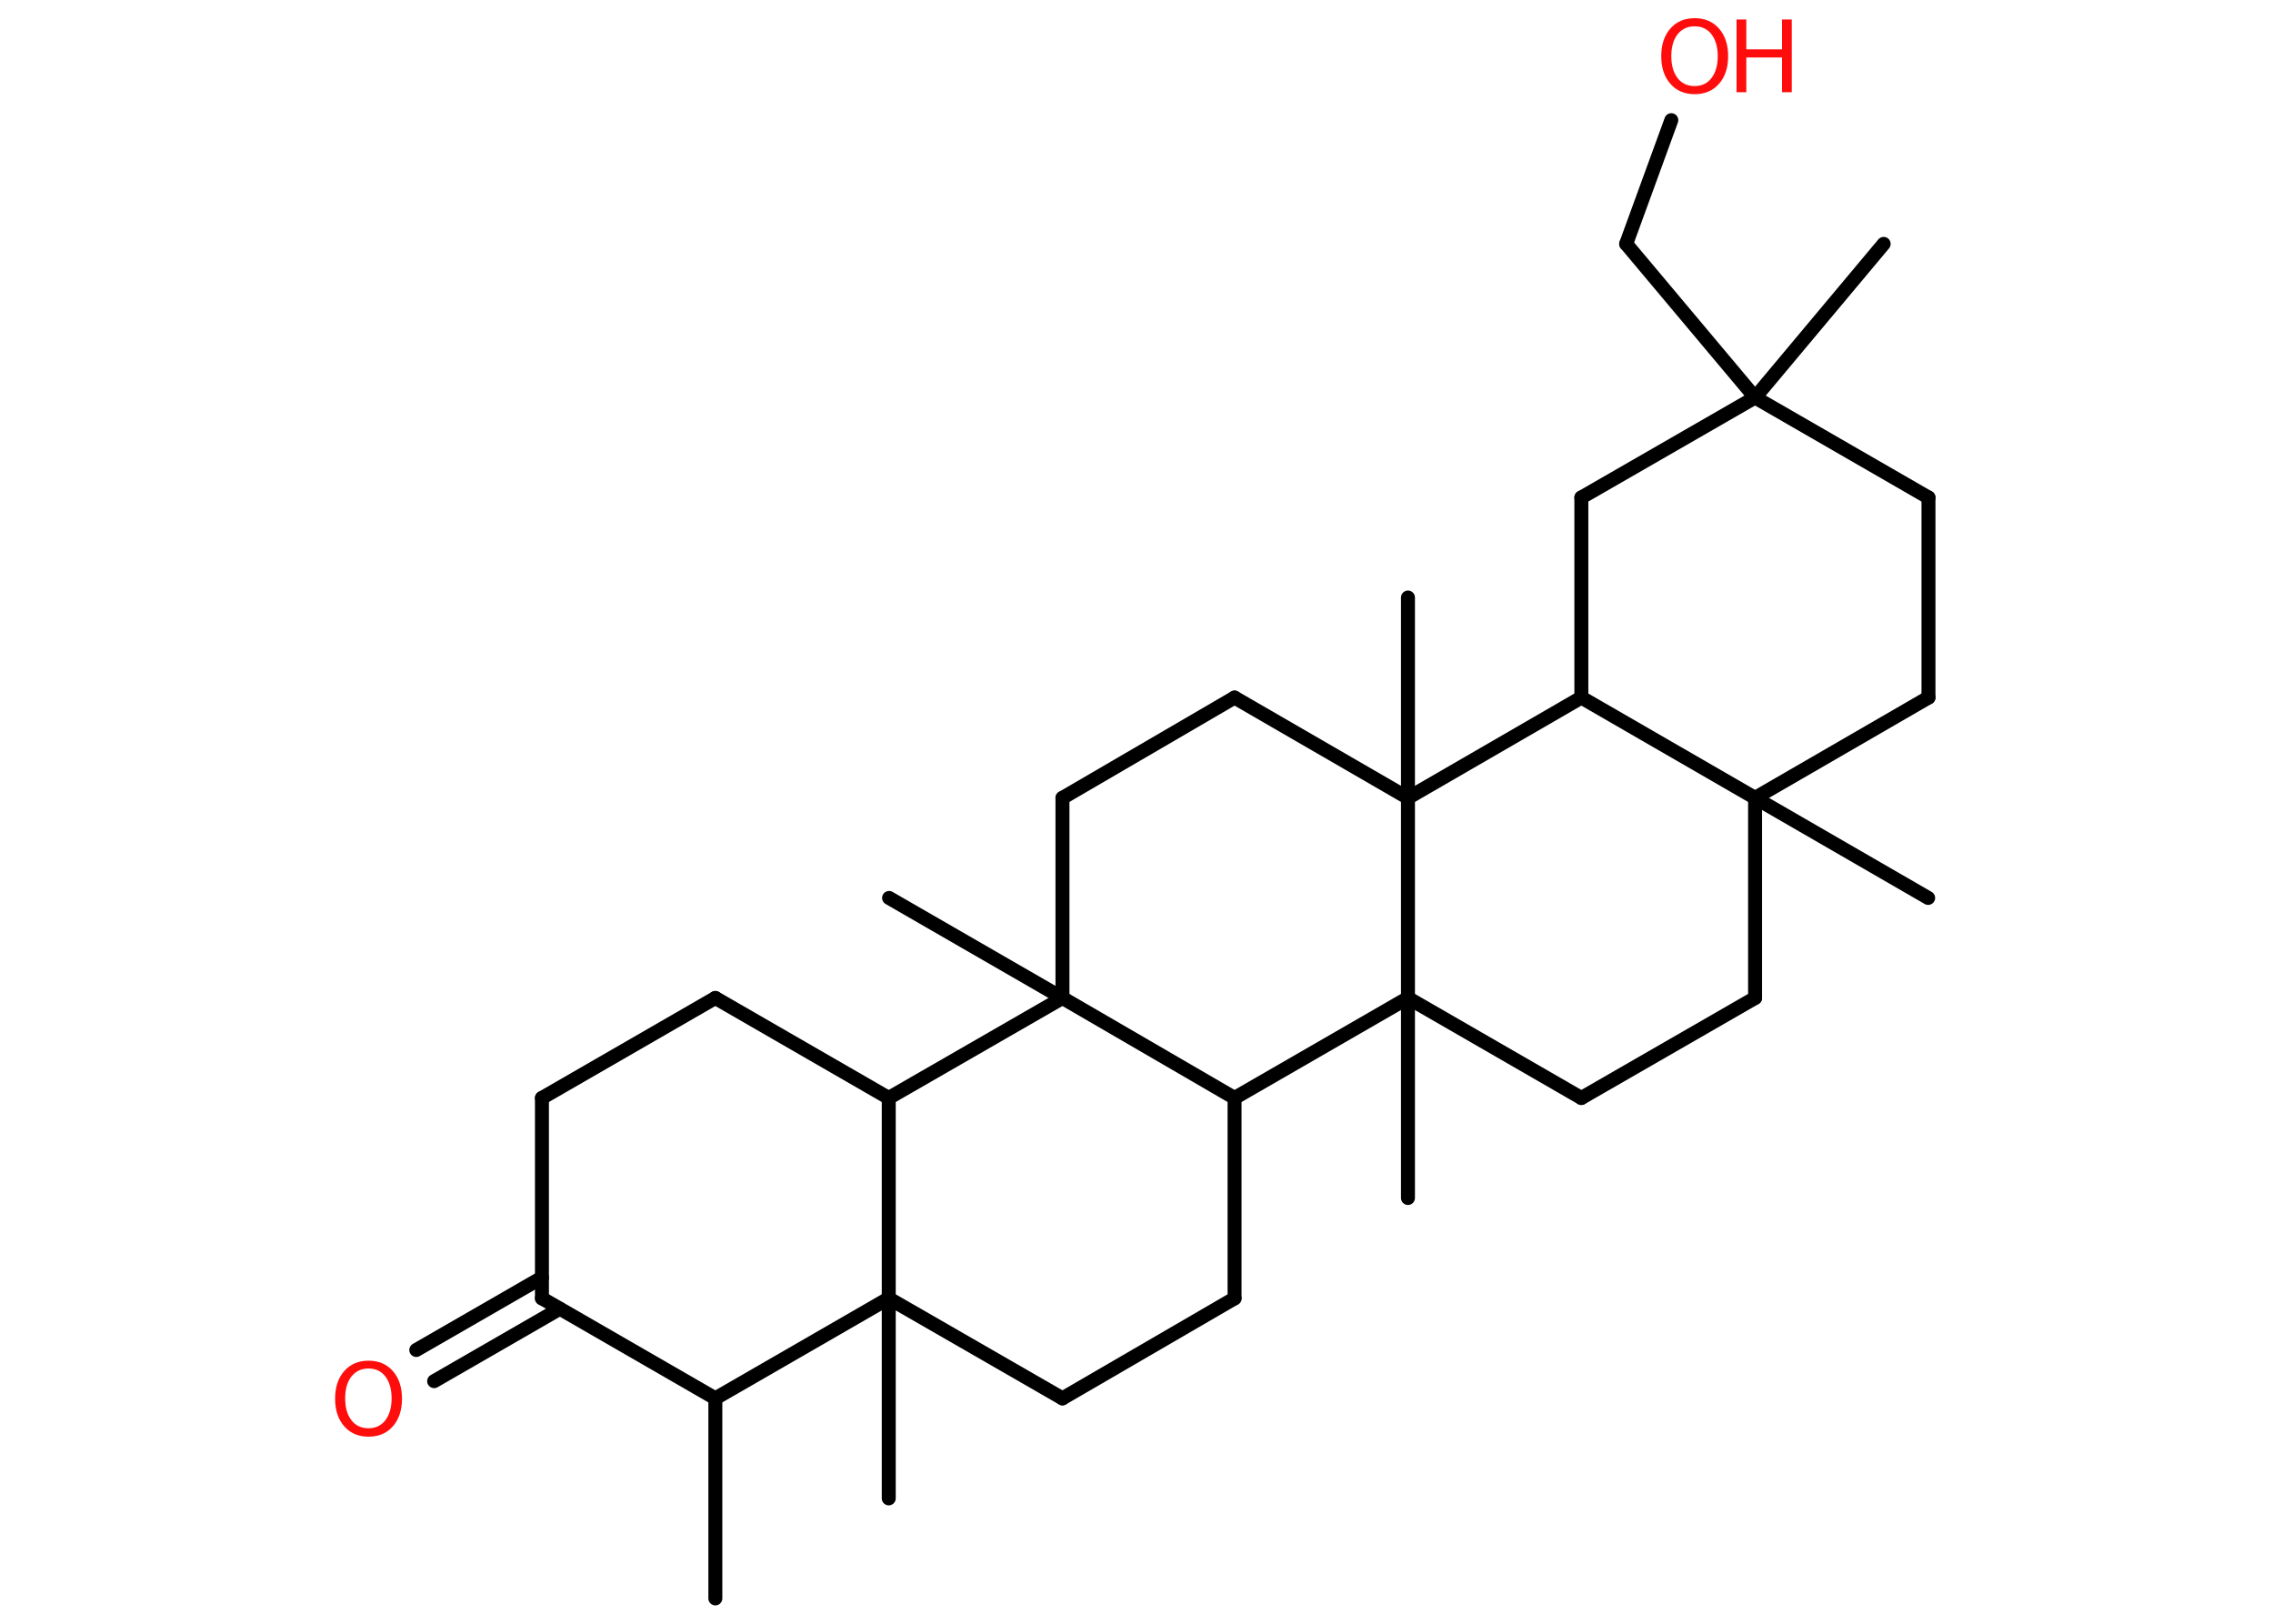 <?xml version='1.0' encoding='UTF-8'?>
<!DOCTYPE svg PUBLIC "-//W3C//DTD SVG 1.1//EN" "http://www.w3.org/Graphics/SVG/1.1/DTD/svg11.dtd">
<svg version='1.2' xmlns='http://www.w3.org/2000/svg' xmlns:xlink='http://www.w3.org/1999/xlink' width='70.0mm' height='50.0mm' viewBox='0 0 70.0 50.0'>
  <desc>Generated by the Chemistry Development Kit (http://github.com/cdk)</desc>
  <g stroke-linecap='round' stroke-linejoin='round' stroke='#000000' stroke-width='.43' fill='#FF0D0D'>
    <rect x='.0' y='.0' width='70.0' height='50.0' fill='#FFFFFF' stroke='none'/>
    <g id='mol1' class='mol'>
      <line id='mol1bnd1' class='bond' x1='22.03' y1='49.22' x2='22.03' y2='43.06'/>
      <line id='mol1bnd2' class='bond' x1='22.03' y1='43.06' x2='16.69' y2='39.98'/>
      <g id='mol1bnd3' class='bond'>
        <line x1='17.24' y1='40.3' x2='13.37' y2='42.53'/>
        <line x1='16.69' y1='39.34' x2='12.82' y2='41.57'/>
      </g>
      <line id='mol1bnd4' class='bond' x1='16.69' y1='39.98' x2='16.69' y2='33.81'/>
      <line id='mol1bnd5' class='bond' x1='16.69' y1='33.81' x2='22.03' y2='30.73'/>
      <line id='mol1bnd6' class='bond' x1='22.03' y1='30.73' x2='27.37' y2='33.81'/>
      <line id='mol1bnd7' class='bond' x1='27.37' y1='33.81' x2='27.37' y2='39.98'/>
      <line id='mol1bnd8' class='bond' x1='22.03' y1='43.06' x2='27.37' y2='39.98'/>
      <line id='mol1bnd9' class='bond' x1='27.37' y1='39.98' x2='27.37' y2='46.14'/>
      <line id='mol1bnd10' class='bond' x1='27.37' y1='39.98' x2='32.72' y2='43.06'/>
      <line id='mol1bnd11' class='bond' x1='32.72' y1='43.06' x2='38.02' y2='39.98'/>
      <line id='mol1bnd12' class='bond' x1='38.02' y1='39.98' x2='38.02' y2='33.81'/>
      <line id='mol1bnd13' class='bond' x1='38.02' y1='33.81' x2='32.72' y2='30.73'/>
      <line id='mol1bnd14' class='bond' x1='27.37' y1='33.81' x2='32.72' y2='30.73'/>
      <line id='mol1bnd15' class='bond' x1='32.72' y1='30.73' x2='27.38' y2='27.65'/>
      <line id='mol1bnd16' class='bond' x1='32.72' y1='30.73' x2='32.72' y2='24.57'/>
      <line id='mol1bnd17' class='bond' x1='32.72' y1='24.57' x2='38.02' y2='21.48'/>
      <line id='mol1bnd18' class='bond' x1='38.02' y1='21.48' x2='43.36' y2='24.57'/>
      <line id='mol1bnd19' class='bond' x1='43.36' y1='24.57' x2='43.36' y2='18.4'/>
      <line id='mol1bnd20' class='bond' x1='43.36' y1='24.57' x2='48.7' y2='21.48'/>
      <line id='mol1bnd21' class='bond' x1='48.7' y1='21.48' x2='48.7' y2='15.32'/>
      <line id='mol1bnd22' class='bond' x1='48.7' y1='15.32' x2='54.05' y2='12.24'/>
      <line id='mol1bnd23' class='bond' x1='54.05' y1='12.24' x2='58.01' y2='7.51'/>
      <line id='mol1bnd24' class='bond' x1='54.05' y1='12.24' x2='50.08' y2='7.51'/>
      <line id='mol1bnd25' class='bond' x1='50.08' y1='7.51' x2='51.47' y2='3.7'/>
      <line id='mol1bnd26' class='bond' x1='54.05' y1='12.24' x2='59.39' y2='15.32'/>
      <line id='mol1bnd27' class='bond' x1='59.39' y1='15.32' x2='59.39' y2='21.48'/>
      <line id='mol1bnd28' class='bond' x1='59.39' y1='21.48' x2='54.05' y2='24.57'/>
      <line id='mol1bnd29' class='bond' x1='48.7' y1='21.48' x2='54.05' y2='24.57'/>
      <line id='mol1bnd30' class='bond' x1='54.05' y1='24.57' x2='59.38' y2='27.65'/>
      <line id='mol1bnd31' class='bond' x1='54.05' y1='24.57' x2='54.05' y2='30.73'/>
      <line id='mol1bnd32' class='bond' x1='54.05' y1='30.73' x2='48.7' y2='33.81'/>
      <line id='mol1bnd33' class='bond' x1='48.7' y1='33.81' x2='43.36' y2='30.73'/>
      <line id='mol1bnd34' class='bond' x1='38.02' y1='33.81' x2='43.36' y2='30.73'/>
      <line id='mol1bnd35' class='bond' x1='43.36' y1='24.57' x2='43.36' y2='30.73'/>
      <line id='mol1bnd36' class='bond' x1='43.36' y1='30.73' x2='43.36' y2='36.89'/>
      <path id='mol1atm4' class='atom' d='M11.35 42.14q-.33 .0 -.53 .25q-.19 .25 -.19 .67q.0 .42 .19 .67q.19 .25 .53 .25q.33 .0 .52 -.25q.19 -.25 .19 -.67q.0 -.42 -.19 -.67q-.19 -.25 -.52 -.25zM11.35 41.9q.47 .0 .75 .32q.28 .32 .28 .85q.0 .53 -.28 .85q-.28 .32 -.75 .32q-.47 .0 -.75 -.32q-.28 -.32 -.28 -.85q.0 -.53 .28 -.85q.28 -.32 .75 -.32z' stroke='none'/>
      <g id='mol1atm24' class='atom'>
        <path d='M52.19 .81q-.33 .0 -.53 .25q-.19 .25 -.19 .67q.0 .42 .19 .67q.19 .25 .53 .25q.33 .0 .52 -.25q.19 -.25 .19 -.67q.0 -.42 -.19 -.67q-.19 -.25 -.52 -.25zM52.19 .56q.47 .0 .75 .32q.28 .32 .28 .85q.0 .53 -.28 .85q-.28 .32 -.75 .32q-.47 .0 -.75 -.32q-.28 -.32 -.28 -.85q.0 -.53 .28 -.85q.28 -.32 .75 -.32z' stroke='none'/>
        <path d='M53.48 .6h.3v.92h1.1v-.92h.3v2.24h-.3v-1.07h-1.1v1.07h-.3v-2.24z' stroke='none'/>
      </g>
    </g>
  </g>
</svg>
